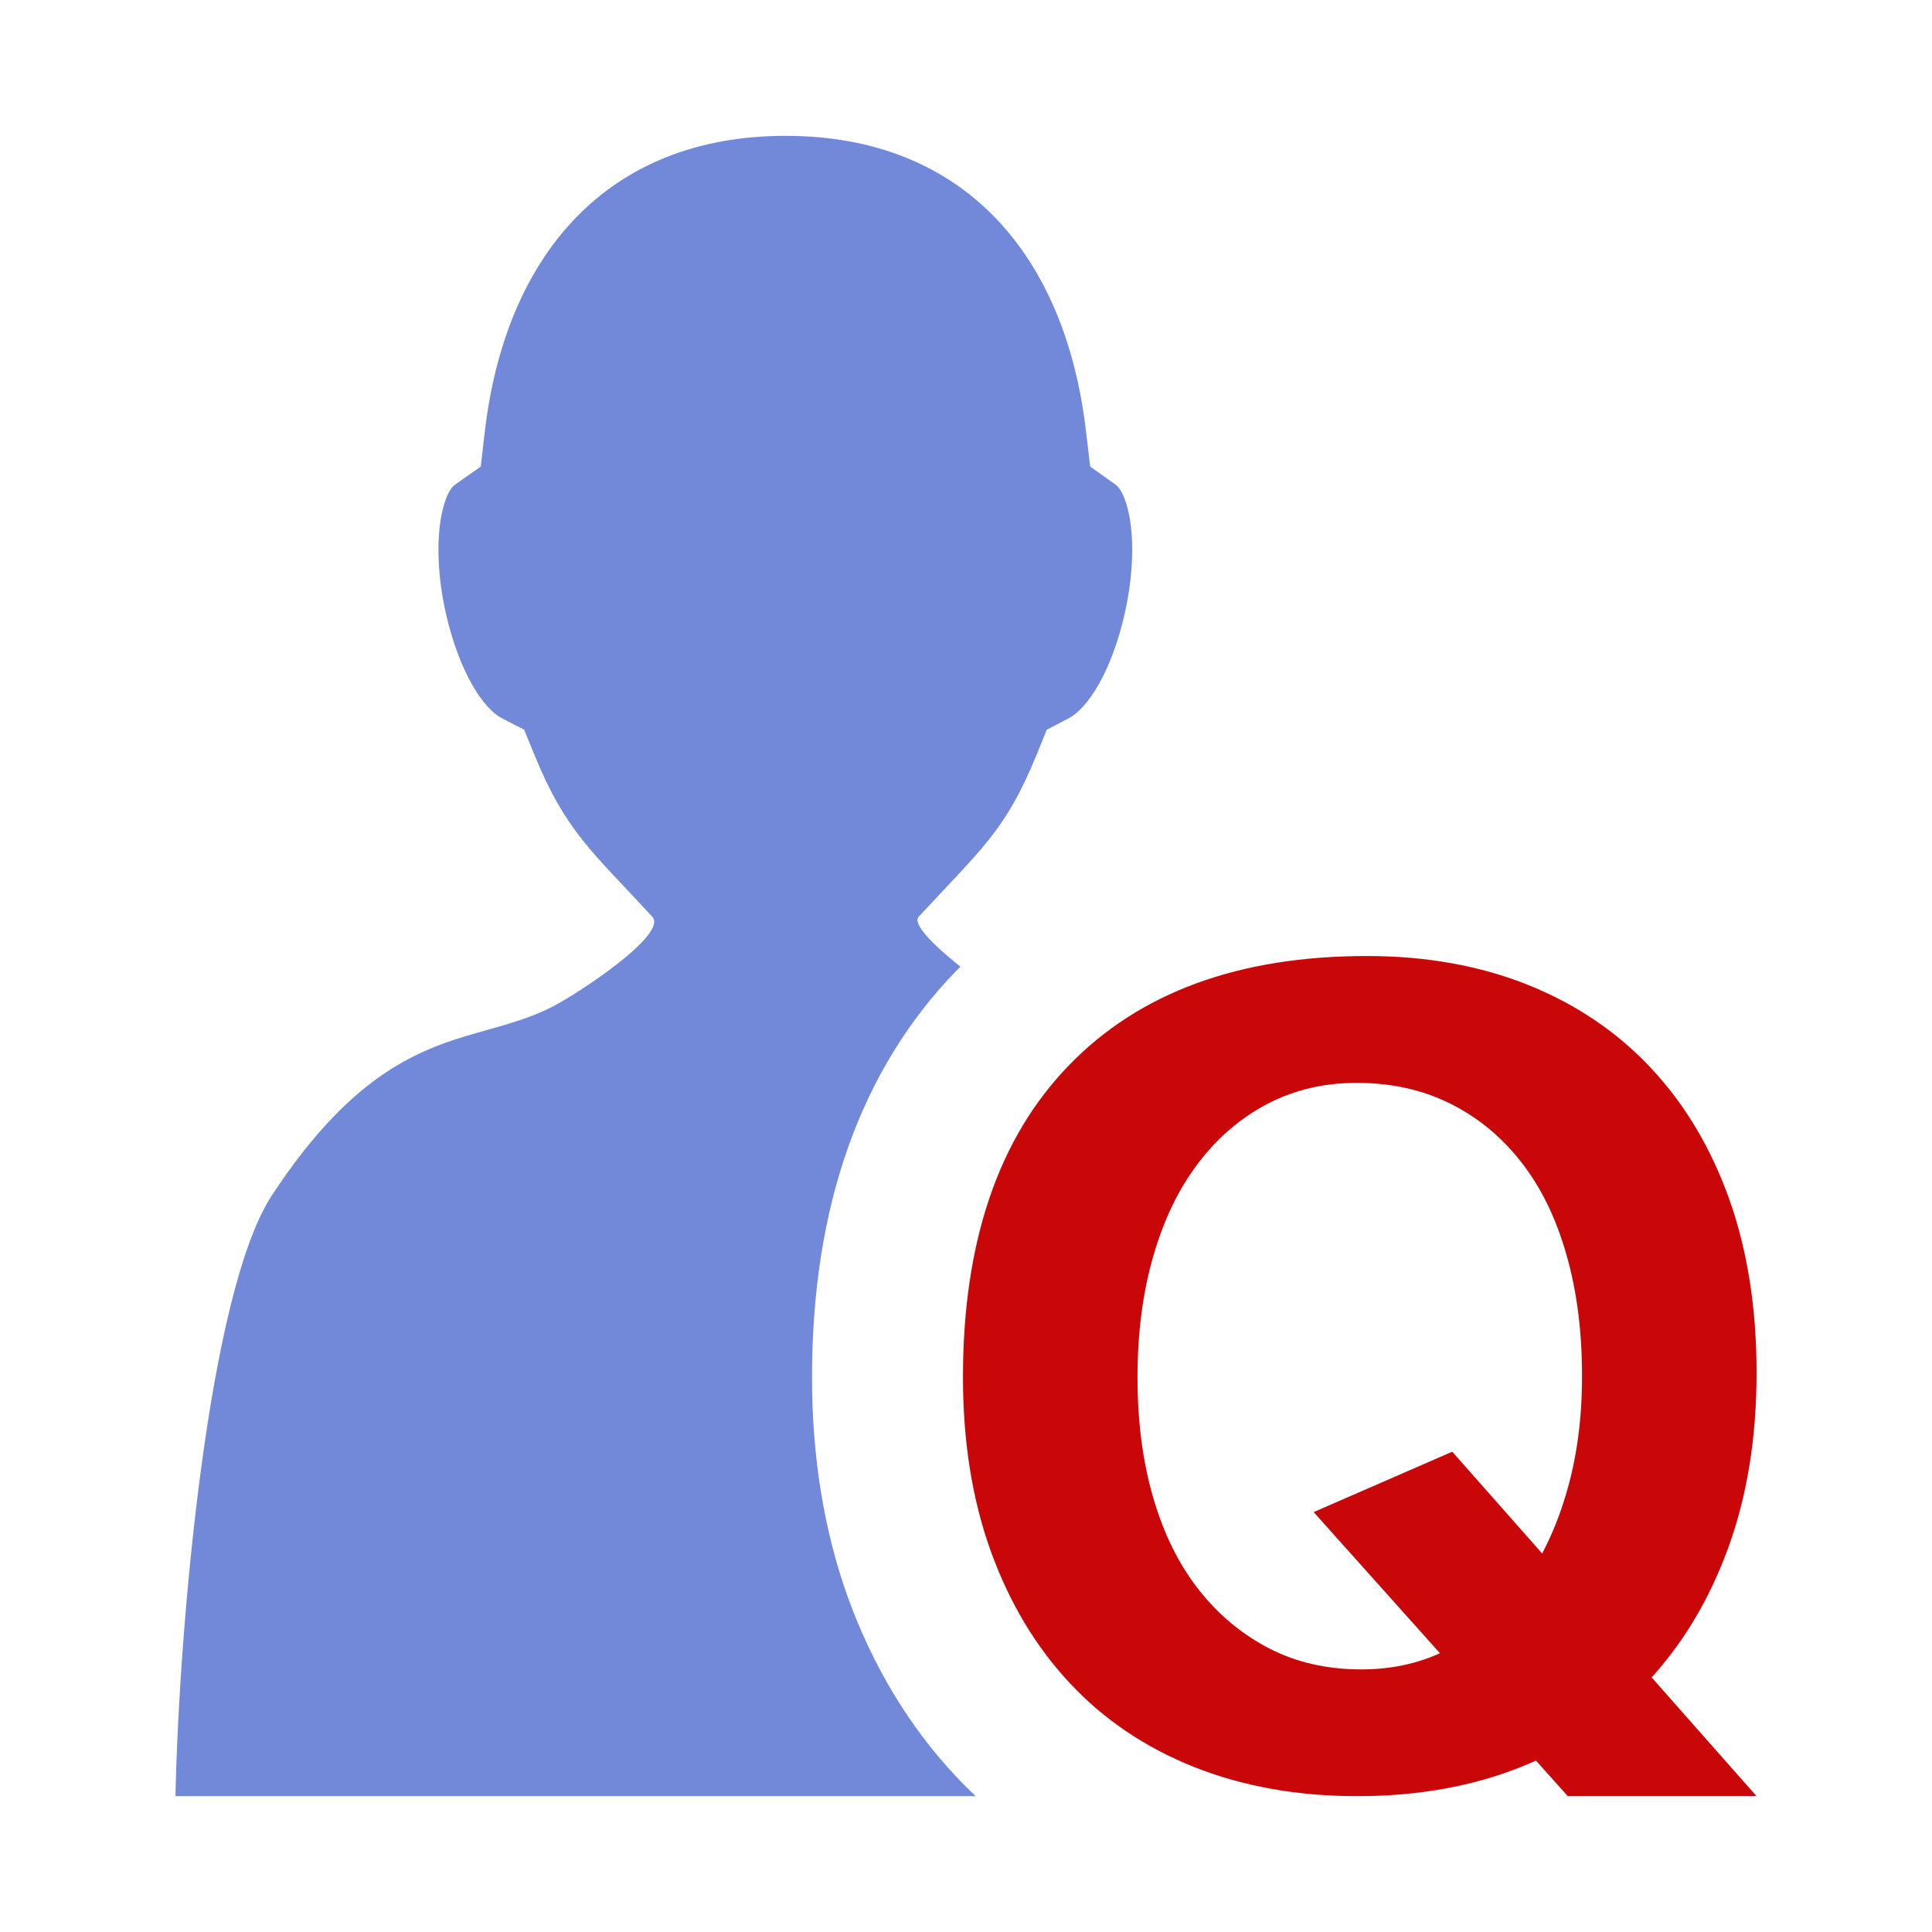 <?xml version="1.0" encoding="UTF-8" standalone="no"?>
<svg
   xmlns:dc="http://purl.org/dc/elements/1.1/"
   xmlns:cc="http://creativecommons.org/ns#"
   xmlns:rdf="http://www.w3.org/1999/02/22-rdf-syntax-ns#"
   xmlns:svg="http://www.w3.org/2000/svg"
   xmlns="http://www.w3.org/2000/svg"
   xmlns:sodipodi="http://sodipodi.sourceforge.net/DTD/sodipodi-0.dtd"
   xmlns:inkscape="http://www.inkscape.org/namespaces/inkscape"
   width="100%"
   height="100%"
   viewBox="0 0 128 128"
   version="1.1"
   xml:space="preserve"
   style="fill-rule:evenodd;clip-rule:evenodd;stroke-linejoin:round;stroke-miterlimit:1.414;"
   id="svg19158"
   inkscape:version="0.92.2 (5c3e80d, 2017-08-06)"
   sodipodi:docname="group_500.svg"><defs
     id="defs19171" /><sodipodi:namedview
     pagecolor="#ffffff"
     bordercolor="#666666"
     borderopacity="1"
     objecttolerance="10"
     gridtolerance="10"
     guidetolerance="10"
     inkscape:pageopacity="0"
     inkscape:pageshadow="2"
     inkscape:window-width="1920"
     inkscape:window-height="1017"
     id="namedview19169"
     showgrid="false"
     inkscape:zoom="3.6875"
     inkscape:cx="-0.18292381"
     inkscape:cy="61.767212"
     inkscape:window-x="-8"
     inkscape:window-y="-8"
     inkscape:window-maximized="1"
     inkscape:current-layer="svg19158" /><rect
     id="group_500"
     x="0"
     y="0"
     width="128"
     height="128"
     style="fill:none;" /><g
     id="g19161"><path
       d="M96.215,96.179l20.161,22.821l-12.505,0l-16.838,-18.821l9.182,-4Z"
       style="fill:#c90709;fill-rule:nonzero;"
       id="path19163" /><path
       d="M90.552,63.339c3.952,0 7.528,0.643 10.716,1.926c3.188,1.286 5.897,3.124 8.131,5.515c2.234,2.388 3.959,5.28 5.17,8.672c1.205,3.396 1.808,7.224 1.808,11.49c0,4.316 -0.628,8.193 -1.89,11.639c-1.26,3.444 -3.029,6.388 -5.32,8.828c-2.29,2.446 -5.063,4.315 -8.324,5.627c-3.264,1.312 -6.904,1.964 -10.906,1.964c-3.965,0 -7.561,-0.64 -10.798,-1.92c-3.237,-1.292 -5.992,-3.137 -8.25,-5.559c-2.26,-2.409 -4.01,-5.333 -5.246,-8.747c-1.229,-3.419 -1.844,-7.258 -1.844,-11.524c0,-8.94 2.334,-15.833 7.014,-20.664c4.674,-4.831 11.256,-7.247 19.739,-7.247Zm-0.659,8.404c-2.164,0 -4.135,0.462 -5.916,1.387c-1.771,0.926 -3.307,2.237 -4.594,3.934c-1.292,1.694 -2.283,3.752 -2.979,6.168c-0.696,2.416 -1.042,5.088 -1.042,8.019c0,2.93 0.346,5.591 1.042,7.975c0.696,2.396 1.7,4.423 3.019,6.099c1.311,1.668 2.873,2.961 4.674,3.89c1.8,0.929 3.84,1.387 6.104,1.387c2.164,0 4.141,-0.471 5.916,-1.425c1.776,-0.954 3.308,-2.277 4.6,-3.971c1.286,-1.701 2.297,-3.739 3.011,-6.13c0.729,-2.391 1.086,-5.02 1.086,-7.906c0,-2.974 -0.345,-5.672 -1.048,-8.094c-0.69,-2.409 -1.694,-4.457 -3.012,-6.126c-1.317,-1.673 -2.886,-2.955 -4.718,-3.855c-1.826,-0.903 -3.879,-1.352 -6.143,-1.352Z"
       style="fill:#c90709;fill-rule:nonzero;"
       id="path19165" /></g><path
     d="M63.324,117.679c-3.087,-3.292 -5.491,-7.275 -7.151,-11.858c-1.576,-4.382 -2.375,-9.284 -2.375,-14.57c0,-11.325 3.213,-20.385 9.546,-26.922c0.094,-0.097 0.193,-0.187 0.288,-0.282c-1.731,-1.378 -3.209,-2.833 -2.768,-3.309c4.153,-4.499 5.755,-5.678 7.833,-10.778l0.654,-1.614l1.461,-0.762c1.223,-0.636 2.853,-3.06 3.729,-7.052c0.503,-2.279 0.608,-4.581 0.286,-6.314c-0.236,-1.239 -0.613,-1.896 -0.895,-2.093l-1.703,-1.214l-0.264,-2.211c-1.317,-11.673 -7.997,-19.7 -19.916,-19.7c-11.926,0 -18.604,8.023 -19.94,19.687l-0.257,2.226l-1.728,1.211c-0.277,0.196 -0.659,0.847 -0.892,2.092c-0.32,1.736 -0.219,4.038 0.285,6.317c0.888,4 2.512,6.423 3.733,7.053l1.477,0.759l0.663,1.623c2.073,5.1 3.844,6.45 7.825,10.766c1.067,1.157 -4.901,5.096 -6.701,6.007c-1.369,0.687 -2.756,1.076 -4.219,1.491c-4.07,1.139 -8.684,2.439 -14.287,10.972c-4.208,6.423 -6.143,28.463 -6.384,39.796l53.017,0c-0.452,-0.428 -0.892,-0.866 -1.317,-1.321Z"
     style="fill:#7289da;fill-rule:nonzero;fill-opacity:1"
     id="path19167" /></svg>